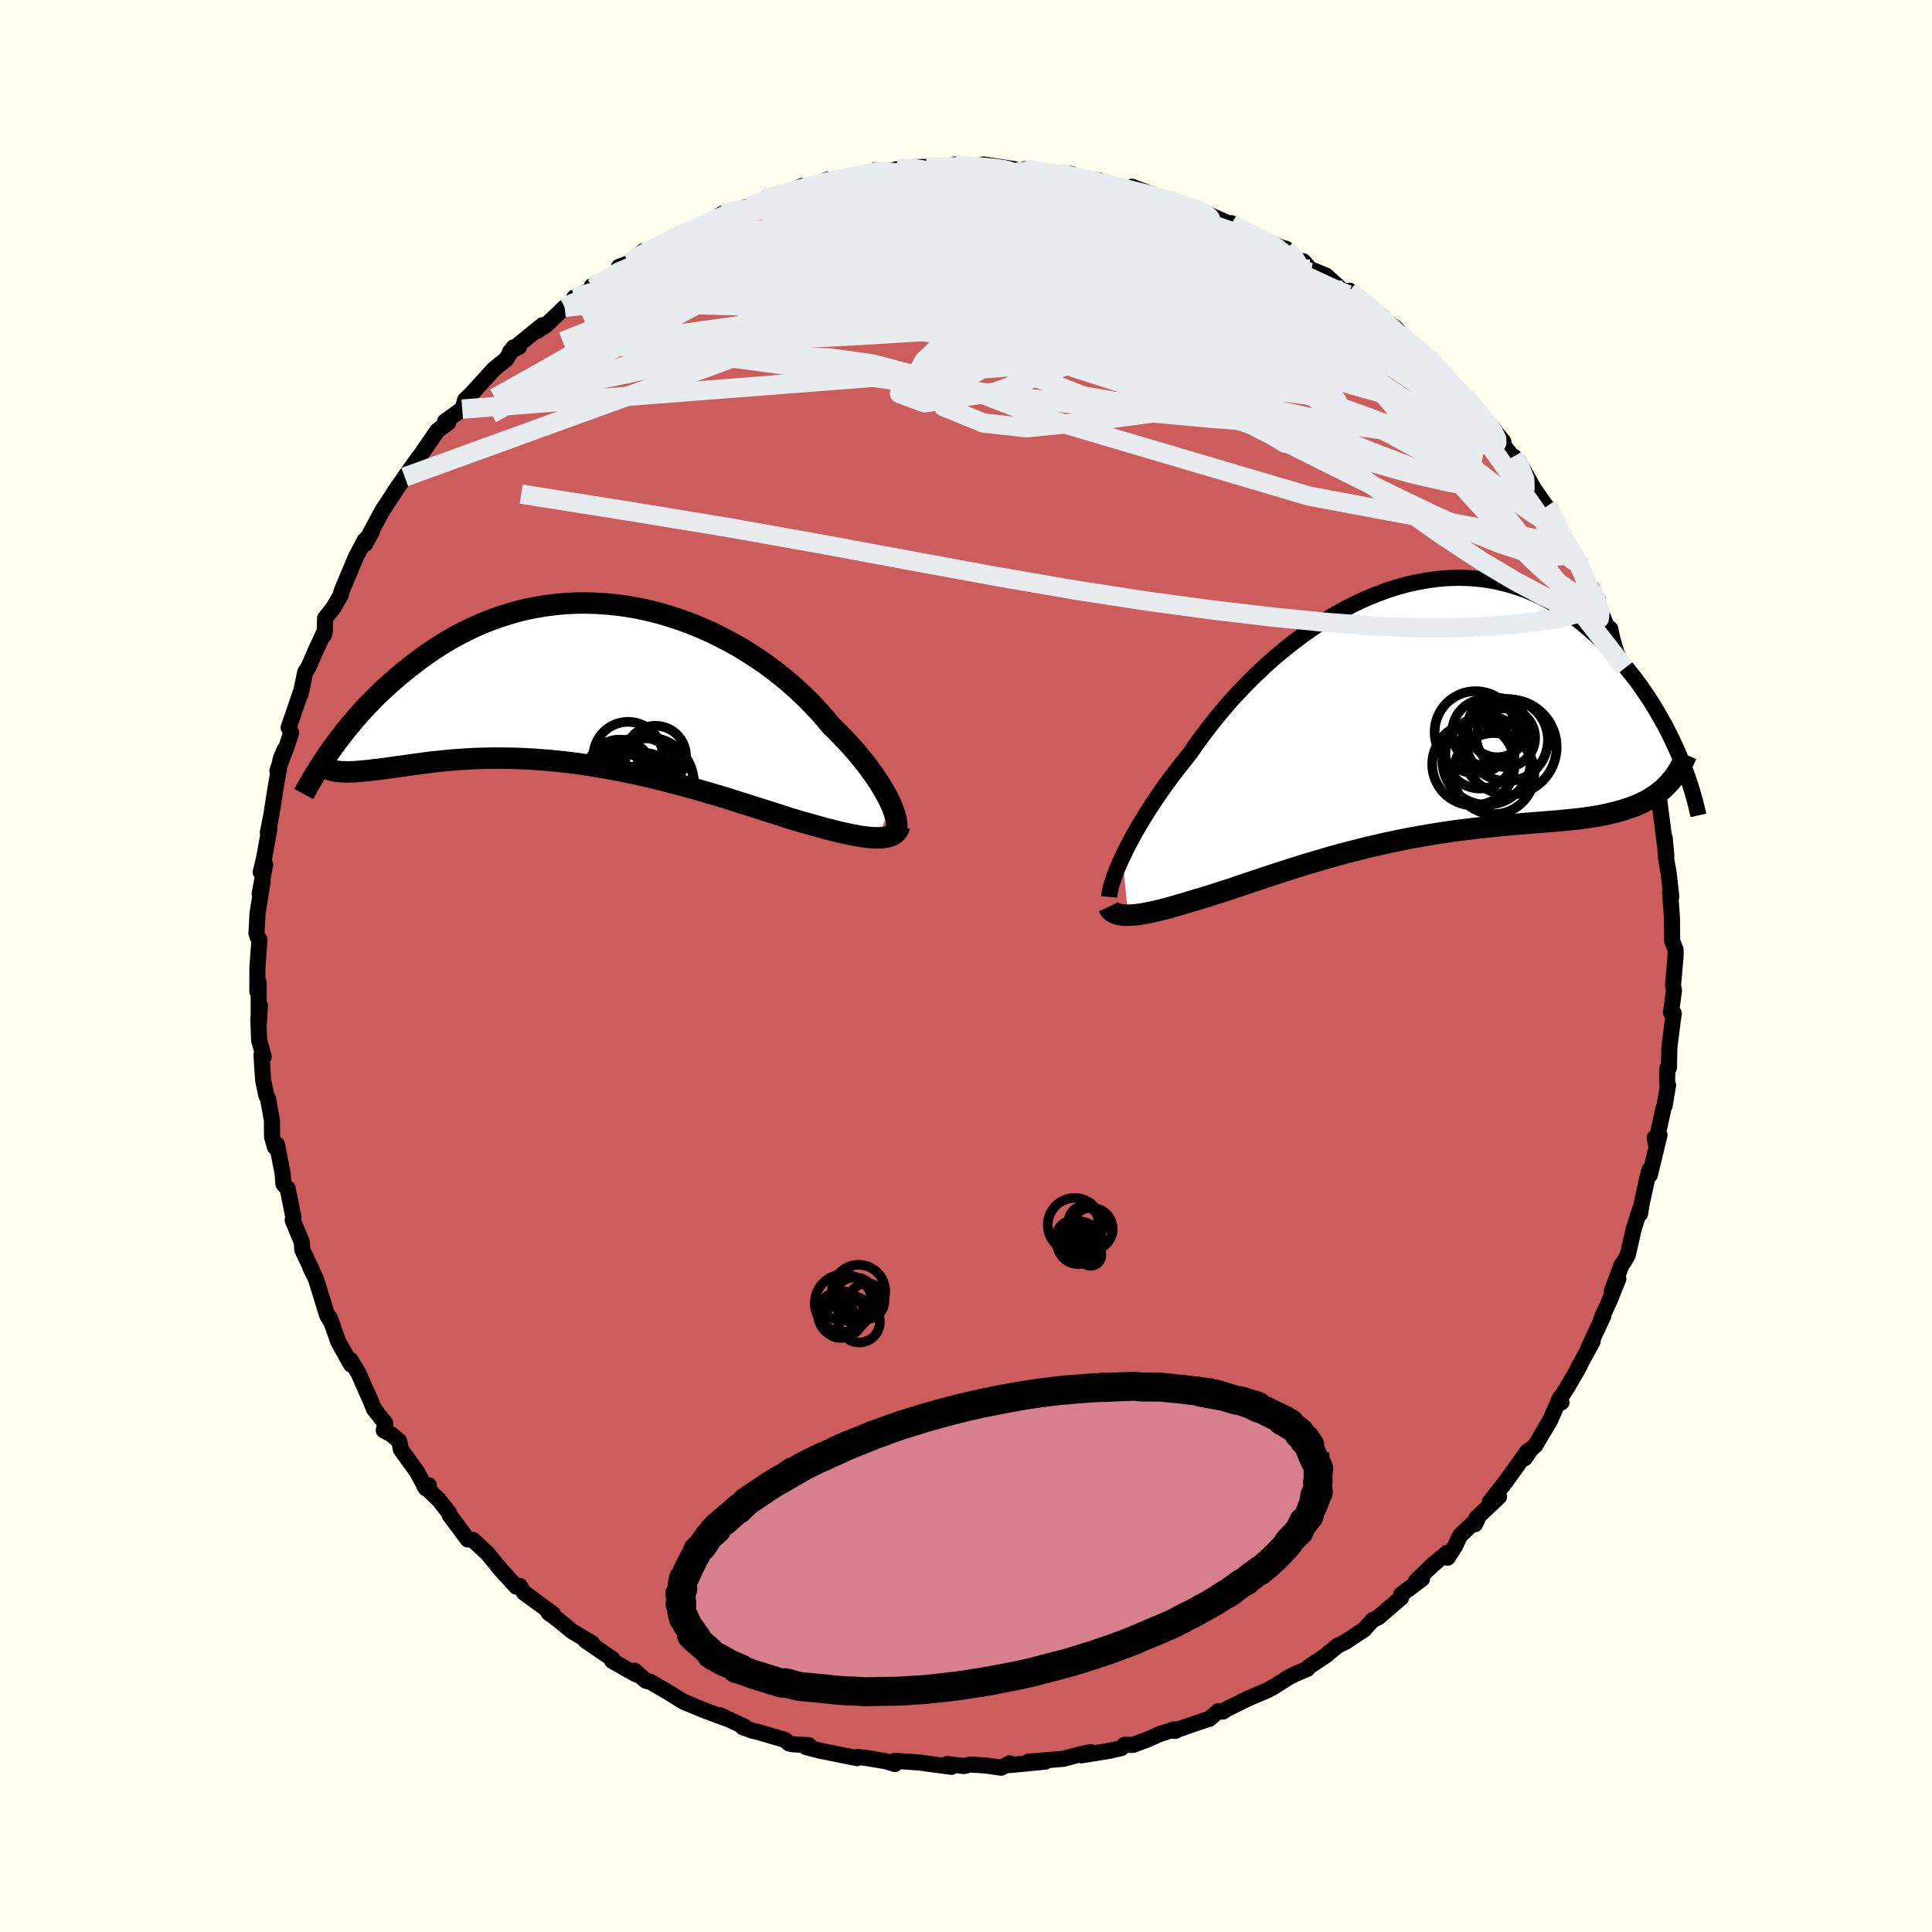 
  <svg viewBox="-100 -100 200 200" xmlns="http://www.w3.org/2000/svg" width="500" height="500" id="face-svg">
    <defs>
      <clipPath id="leftEyeClipPath">
        <polyline points="31.27,12.52 31.06,12.08 30.82,11.61 30.55,11.13 30.25,10.62 29.92,10.1 29.56,9.57 29.17,9.02 28.76,8.46 28.31,7.9 27.84,7.32 27.34,6.74 26.81,6.16 26.25,5.57 25.68,4.98 25.07,4.39 24.48,3.68 23.85,2.96 23.18,2.24 22.48,1.53 21.73,0.82 20.95,0.12 20.14,-0.57 19.29,-1.24 18.41,-1.9 17.5,-2.53 16.56,-3.14 15.6,-3.73 14.62,-4.28 13.61,-4.81 12.59,-5.31 11.55,-5.77 10.5,-6.2 9.43,-6.59 8.36,-6.94 7.28,-7.26 6.19,-7.53 5.1,-7.77 4.01,-7.96 2.92,-8.11 1.83,-8.22 0.75,-8.29 -0.32,-8.32 -1.39,-8.31 -2.44,-8.26 -3.48,-8.16 -4.51,-8.03 -5.52,-7.86 -6.52,-7.66 -7.5,-7.42 -8.45,-7.14 -9.39,-6.84 -10.31,-6.5 -11.21,-6.14 -12.08,-5.75 -12.93,-5.33 -13.76,-4.9 -14.56,-4.44 -15.34,-3.97 -16.1,-3.48 -16.83,-2.98 -17.54,-2.47 -18.22,-1.95 -18.89,-1.42 -19.53,-0.9 -20.15,-0.37 -20.75,0.16 -21.33,0.69 -21.89,1.23 -22.43,1.77 -22.95,2.3 -23.45,2.84 -23.93,3.38 -24.39,3.92 -24.84,4.45 -25.27,4.98 -25.67,5.5 -26.07,6.02 -26.44,6.53 -26.8,7.03 -26.21,9.09 -25.93,9.12 -25.64,9.15 -25.34,9.16 -25.01,9.17 -24.67,9.16 -24.32,9.15 -23.94,9.12 -23.55,9.09 -23.14,9.05 -22.71,9.01 -22.27,8.95 -21.8,8.9 -21.32,8.84 -20.82,8.77 -20.31,8.7 -19.77,8.62 -19.21,8.55 -18.63,8.46 -18.03,8.38 -17.41,8.3 -16.77,8.21 -16.11,8.13 -15.42,8.06 -14.72,7.99 -13.99,7.92 -13.24,7.87 -12.47,7.82 -11.68,7.78 -10.87,7.76 -10.04,7.74 -9.19,7.74 -8.32,7.75 -7.44,7.77 -6.54,7.81 -5.62,7.86 -4.7,7.93 -3.75,8.01 -2.8,8.11 -1.83,8.22 -0.86,8.35 0.13,8.5 1.12,8.66 2.12,8.84 3.12,9.02 4.12,9.23 5.12,9.44 6.13,9.67 7.13,9.91 8.13,10.16 9.12,10.42 10.11,10.69 11.08,10.96 12.05,11.24 13,11.52 13.95,11.8 14.87,12.09 15.78,12.38 16.67,12.66 17.55,12.94 18.4,13.21 19.23,13.47 20.03,13.73 20.81,13.98 21.57,14.21 22.26,14.41 22.95,14.6 23.61,14.79 24.26,14.97 24.88,15.13 25.49,15.28 26.08,15.43 26.64,15.55 27.18,15.67 27.7,15.76 28.2,15.85 28.67,15.91 29.12,15.96 29.53,15.98 29.93,15.99" />
      </clipPath>
      <clipPath id="rightEyeClipPath">
        <polyline points="-29.81,15.15 -29.53,14.56 -29.22,13.94 -28.88,13.3 -28.52,12.64 -28.13,11.96 -27.71,11.27 -27.27,10.55 -26.8,9.82 -26.31,9.08 -25.79,8.32 -25.25,7.56 -24.68,6.79 -24.09,6.01 -23.47,5.23 -22.84,4.45 -22.22,3.54 -21.55,2.63 -20.86,1.71 -20.12,0.78 -19.35,-0.15 -18.55,-1.07 -17.71,-1.99 -16.84,-2.89 -15.94,-3.78 -15.01,-4.65 -14.06,-5.5 -13.08,-6.32 -12.08,-7.11 -11.07,-7.87 -10.03,-8.6 -8.98,-9.28 -7.92,-9.92 -6.84,-10.52 -5.76,-11.07 -4.68,-11.58 -3.58,-12.03 -2.49,-12.44 -1.4,-12.79 -0.31,-13.09 0.77,-13.33 1.85,-13.52 2.92,-13.66 3.98,-13.74 5.02,-13.77 6.06,-13.74 7.07,-13.66 8.07,-13.53 9.05,-13.34 10.01,-13.11 10.95,-12.83 11.87,-12.51 12.77,-12.14 13.64,-11.73 14.49,-11.28 15.31,-10.8 16.11,-10.29 16.88,-9.74 17.63,-9.17 18.35,-8.57 19.04,-7.96 19.71,-7.33 20.36,-6.68 20.98,-6.03 21.58,-5.37 22.15,-4.7 22.7,-4.03 23.23,-3.36 23.74,-2.67 24.22,-1.98 24.69,-1.28 25.13,-0.59 25.55,0.11 25.95,0.81 26.34,1.5 26.7,2.2 27.04,2.88 27.36,3.56 27.66,4.23 27.94,4.89 25.92,8.3 25.57,8.58 25.19,8.84 24.8,9.09 24.4,9.32 23.97,9.53 23.53,9.73 23.07,9.92 22.59,10.09 22.09,10.25 21.58,10.4 21.05,10.54 20.5,10.67 19.93,10.79 19.35,10.9 18.75,11 18.13,11.09 17.49,11.17 16.83,11.24 16.15,11.31 15.45,11.38 14.73,11.44 13.99,11.5 13.24,11.56 12.47,11.62 11.67,11.69 10.87,11.75 10.04,11.83 9.21,11.9 8.35,11.99 7.49,12.08 6.61,12.18 5.71,12.29 4.81,12.4 3.9,12.53 2.98,12.67 2.05,12.82 1.11,12.98 0.17,13.15 -0.77,13.33 -1.72,13.53 -2.67,13.73 -3.62,13.95 -4.57,14.17 -5.51,14.41 -6.46,14.65 -7.39,14.9 -8.33,15.16 -9.25,15.43 -10.16,15.7 -11.07,15.97 -11.96,16.25 -12.84,16.53 -13.71,16.81 -14.56,17.09 -15.39,17.37 -16.21,17.64 -17.01,17.91 -17.79,18.17 -18.55,18.43 -19.29,18.67 -20.01,18.9 -20.7,19.12 -21.37,19.33 -22.02,19.52 -22.62,19.7 -23.21,19.88 -23.79,20.05 -24.35,20.21 -24.89,20.37 -25.41,20.51 -25.91,20.63 -26.4,20.75 -26.86,20.85 -27.31,20.94 -27.74,21.02 -28.14,21.08 -28.52,21.12 -28.88,21.15 -29.22,21.16" />
      </clipPath>
      <filter id="fuzzy">
        <feTurbulence id="turbulence" baseFrequency="0.05" numOctaves="3" type="noise" result="noise" />
        <feDisplacementMap in="SourceGraphic" in2="noise" scale="2" />
      </filter>
      <linearGradient id="rainbowGradient" x1="0%" y1="0%" x2="100%" y2="0%">
        <stop offset="0%" style="stop-color: rgb(220, 208, 186); stop-opacity: 1" />
        <stop offset="50%" style="stop-color: rgb(255, 127, 80); stop-opacity: 1" />
        <stop offset="100%" style="stop-color: rgb(123, 104, 238); stop-opacity: 1" />
      </linearGradient>
    </defs>
    <rect x="-100" y="-100" width="100%" height="100%" fill="rgb(255, 255, 240)" />
    <polyline id="faceContour" points="73.37,-0.06 73.19,2.02 73.29,2.54 72.98,4.83 73.27,4.91 73.19,5.46 72.81,8.44 72.77,10.51 72.6,10.59 72.58,12.09 72.68,12.33 72.32,14.47 72.21,14.7 71.4,18.38 71.3,17.77 71.79,17.51 70.79,21.63 70.75,21.1 70.52,21.98 69.92,24.73 69.79,25.63 69.75,25.23 69.1,27.3 68.51,29.91 68.23,30.42 67.85,30.97 66.85,33.65 67.53,32.38 66.66,34.55 65.77,36.51 65.97,36.23 64.41,39.59 64.87,38.86 63.36,41.62 63.55,41.35 62.23,43.64 61.35,44.98 61.64,45.18 61.5,44.68 60.47,47.03 58.91,49.66 58.52,49.97 57.84,50.96 58.16,50.2 55.8,53.47 54.22,55.48 55.18,54.94 52.85,57.14 52.69,57.79 52.96,57.23 51.14,58.97 50.61,60.08 49.86,61.25 49.83,60.73 48.28,62.02 46.57,63.68 47.2,63.45 45.04,65.07 45.04,65.4 43.36,66.84 42.68,67.43 42.11,67.7 41.27,68.61 41.25,68.66 39.34,69.93 38.49,70.35 37.43,71.21 37.39,71.28 35.53,72.52 35.34,72.76 34.02,73.32 33.37,73.66 31.77,74.67 31.19,74.98 29.24,75.81 27.04,76.89 26.61,77.18 26.13,77.14 25.17,77.95 25.12,77.94 21.5,79.18 21.72,79.17 21.53,79.03 20.02,79.52 18.84,80.05 17.29,80.63 16.42,80.62 16.08,80.96 14.82,81.25 11.96,81.71 12.92,81.38 11.99,81.56 10.09,82.07 6.44,82.37 8.2,82.36 4.55,82.72 4.53,82.54 3.64,82.99 2.09,82.77 0.47,82.66 -0.21,82.82 -1.94,82.61 -1.51,82.9 -3.99,82.57 -4.74,82.46 -6.87,82.31 -7.36,82.28 -7.36,82.61 -8.33,82.32 -10.15,82.01 -11.21,81.88 -11.28,82 -15.21,81.21 -16.55,80.86 -16.27,80.66 -17.86,80.57 -18.3,80.49 -18.74,80.11 -21.69,79.25 -22.09,79.17 -23.14,78.78 -22.89,78.77 -25.48,77.55 -24.44,78.04 -27.05,77.07 -27.44,76.91 -29.26,76.15 -30.89,75.14 -32.73,74.07 -32.77,74.09 -33.17,73.98 -34.31,72.95 -34.18,73.32 -36.62,71.94 -36.6,71.74 -39.4,69.82 -38.71,70.1 -40.78,68.87 -41.72,68.09 -42.49,67.48 -43.21,66.95 -42.75,67.07 -45.78,64.85 -46.19,64.18 -46.25,64.19 -46.55,64.25 -48.07,62.59 -49.58,60.76 -49.98,60.4 -51.04,59.41 -51.57,59.37 -53.45,56.85 -53.5,56.62 -54.54,55.29 -56.1,53.79 -55.6,53.76 -55.9,54.09 -56.84,52.35 -58.5,50.05 -58.67,49.19 -59.49,48.49 -60.27,48.07 -60.11,47.34 -61.28,45.87 -61.7,44.83 -62.21,43.71 -62.86,42.21 -63.72,40.77 -63.67,41.25 -64.99,38.87 -65.85,36.43 -65.72,36.84 -66.13,36.17 -67.3,32.38 -67.89,31.18 -67.86,31.14 -67.74,31.42 -68.71,29.37 -68.75,28.61 -69.7,26.31 -69.62,26.04 -70.23,23.01 -70.34,22.96 -70.66,22.56 -70.74,21.49 -71.33,18.48 -71.54,18.74 -71.84,17.68 -71.85,15.98 -72.25,13.75 -72.43,13.39 -72.76,11.82 -72.93,9.23 -72.7,9.39 -73.17,7.71 -73.26,5.53 -73.09,4.1 -73.22,6.09 -73.22,1.72 -73.36,2.64 -73.35,0.14 -73.14,-2.73 -73.32,-2.98 -73.45,-3.37 -73.34,-5.46 -72.81,-8.74 -73.12,-7.47 -72.55,-10.51 -72.6,-10.32 -73.01,-9.72 -72.65,-11.22 -72.11,-14.22 -72.27,-13.83 -71.92,-15.57 -71.5,-18.27 -70.96,-21.37 -70.55,-22.39 -71.28,-20.22 -70.34,-22.68 -69.86,-24.14 -70.12,-24.68 -68.87,-28.33 -68.88,-28.15 -68.41,-30.4 -68.02,-31.03 -67.38,-32.52 -66.41,-34.62 -66.48,-34.24 -66.38,-34.64 -66.35,-35.99 -65.47,-37.11 -64.72,-38.41 -64.64,-38.8 -63.15,-42.35 -62.21,-44.11 -62.2,-43.69 -61.47,-45.04 -62.09,-44.02 -60.44,-47.11 -59.47,-48.58 -59.06,-49.23 -58.8,-49.61 -57.76,-51.08 -58.1,-50.62 -56.67,-52.63 -56.58,-52.71 -54.72,-55.42 -53.6,-56.24 -53.93,-56.37 -52.15,-57.65 -51.94,-58.25 -51.86,-58.59 -51.26,-59.16 -48.88,-61.78 -47.6,-62.81 -46.84,-64.04 -46.27,-64.1 -47.18,-63.62 -43.85,-66.33 -44.43,-65.73 -43.45,-66.36 -41.55,-68.18 -40.55,-68.79 -40.55,-69.2 -38.48,-70.14 -38.73,-70.38 -37.48,-70.88 -35.21,-72.35 -35.92,-72.38 -34.82,-72.78 -33.42,-73.99 -32.54,-73.96 -31.37,-74.82 -29.73,-75.64 -30.48,-75.33 -27.45,-76.4 -27.42,-76.62 -26.23,-77.17 -25.19,-77.9 -23.39,-78.41 -22.45,-78.58 -21.68,-78.86 -20.38,-79.48 -20.7,-79.47 -18.77,-79.86 -16.93,-80.76 -16.78,-80.66 -16.54,-80.47 -14.35,-81.4 -12.65,-81.43 -10.85,-81.9 -9.5,-82.21 -9.35,-82.39 -8.01,-82.28 -7.08,-82.5 -5.94,-82.65 -5.67,-82.69 -4.12,-82.72 -0.87,-82.62 -1.14,-82.97 0.82,-82.73 0.44,-82.61 1.84,-82.97 5,-82.49 3.95,-82.45 6.42,-82.3 7.3,-82.3 6.06,-82.49 9.98,-81.77 10.87,-82 9.61,-82.07 10.87,-81.63 13.8,-81.31 14.02,-81.13 16.16,-80.5 18.44,-79.92 17.17,-80.67 19.6,-79.75 20.95,-79.34 21.97,-78.8 23.98,-78.37 23.19,-78.6 24.38,-78.21 24.73,-77.97 27.17,-76.88 27.49,-76.89 27.91,-76.35 29.5,-75.85 32.65,-74.34 31.94,-74.57 33.14,-74.24 34.22,-73.02 34.9,-72.96 35.61,-72.15 37.26,-71.47 38.96,-69.94 39.4,-69.87 39.71,-69.9 43.14,-67.17 42.69,-67.39 42.13,-67.69 44.44,-66.08 45.11,-65.3 44.82,-65.39 47.88,-62.79 47.99,-62.96 48.82,-62.03 48.5,-62.19 50.86,-59.48 49.96,-60.71 51.61,-59.01 54.06,-56.18 53.27,-56.87 53.91,-56.41 55.63,-54.27 55.19,-54.49 57.52,-51.48 56.69,-52.73 57.16,-52.28 58.83,-49.33 60.08,-47.56 60.44,-47.27 60.82,-46.63 61.53,-44.49 62.94,-42.25 62.26,-43.63 63.55,-41.66 63.04,-42.2 64.12,-40.13 65.41,-37.87 64.78,-39.1 66.3,-35.2 66.7,-34.89 66.9,-33.92 66.71,-34.61 67.36,-32.32 68.21,-30.84 68.54,-29.49 69.24,-27.23 70.08,-24.25 69.54,-26.63 70.32,-24.15 70.46,-22.36 70.65,-21.43 71.17,-19.01 71.23,-19.81 71.38,-17.75 71.67,-16.7 71.76,-17.16 72.09,-14.65 72.5,-11.37 72.33,-13.27 72.46,-11.2 72.75,-9.55 73.01,-7.16 72.89,-7.6 73.08,-4.99 73.1,-2.59 73.46,-1.67 73.45,-0.96 73.37,-0.06 73.19,2.02" fill="rgb(205, 92, 92)" stroke="black" stroke-width="1.667" stroke-linejoin="round" filter="url(#fuzzy)" />
    <g transform="translate(46 -26.42)">
      <polyline id="rightCountour" points="-29.81,15.15 -29.53,14.56 -29.22,13.94 -28.88,13.3 -28.52,12.64 -28.13,11.96 -27.71,11.27 -27.27,10.55 -26.8,9.82 -26.31,9.08 -25.79,8.32 -25.25,7.56 -24.68,6.79 -24.09,6.01 -23.47,5.23 -22.84,4.45 -22.22,3.54 -21.55,2.63 -20.86,1.71 -20.12,0.78 -19.35,-0.15 -18.55,-1.07 -17.71,-1.99 -16.84,-2.89 -15.94,-3.78 -15.01,-4.65 -14.06,-5.5 -13.08,-6.32 -12.08,-7.11 -11.07,-7.87 -10.03,-8.6 -8.98,-9.28 -7.92,-9.92 -6.84,-10.52 -5.76,-11.07 -4.68,-11.58 -3.58,-12.03 -2.49,-12.44 -1.4,-12.79 -0.31,-13.09 0.77,-13.33 1.85,-13.52 2.92,-13.66 3.98,-13.74 5.02,-13.77 6.06,-13.74 7.07,-13.66 8.07,-13.53 9.05,-13.34 10.01,-13.11 10.95,-12.83 11.87,-12.51 12.77,-12.14 13.64,-11.73 14.49,-11.28 15.31,-10.8 16.11,-10.29 16.88,-9.74 17.63,-9.17 18.35,-8.57 19.04,-7.96 19.71,-7.33 20.36,-6.68 20.98,-6.03 21.58,-5.37 22.15,-4.7 22.7,-4.03 23.23,-3.36 23.74,-2.67 24.22,-1.98 24.69,-1.28 25.13,-0.59 25.55,0.11 25.95,0.81 26.34,1.5 26.7,2.2 27.04,2.88 27.36,3.56 27.66,4.23 27.94,4.89 25.92,8.3 25.57,8.58 25.19,8.84 24.8,9.09 24.4,9.32 23.97,9.53 23.53,9.73 23.07,9.92 22.59,10.09 22.09,10.25 21.58,10.4 21.05,10.54 20.5,10.67 19.93,10.79 19.35,10.9 18.75,11 18.13,11.09 17.49,11.17 16.83,11.24 16.15,11.31 15.45,11.38 14.73,11.44 13.99,11.5 13.24,11.56 12.47,11.62 11.67,11.69 10.87,11.75 10.04,11.83 9.21,11.9 8.35,11.99 7.49,12.08 6.61,12.18 5.71,12.29 4.81,12.4 3.9,12.53 2.98,12.67 2.05,12.82 1.11,12.98 0.17,13.15 -0.77,13.33 -1.72,13.53 -2.67,13.73 -3.62,13.95 -4.57,14.17 -5.51,14.41 -6.46,14.65 -7.39,14.9 -8.33,15.16 -9.25,15.43 -10.16,15.7 -11.07,15.97 -11.96,16.25 -12.84,16.53 -13.71,16.81 -14.56,17.09 -15.39,17.37 -16.21,17.64 -17.01,17.91 -17.79,18.17 -18.55,18.43 -19.29,18.67 -20.01,18.9 -20.7,19.12 -21.37,19.33 -22.02,19.52 -22.62,19.7 -23.21,19.88 -23.79,20.05 -24.35,20.21 -24.89,20.37 -25.41,20.51 -25.91,20.63 -26.4,20.75 -26.86,20.85 -27.31,20.94 -27.74,21.02 -28.14,21.08 -28.52,21.12 -28.88,21.15 -29.22,21.16" fill="white" stroke="white" stroke-width="0" stroke-linejoin="round" filter="url(#fuzzy)" />
    </g>
    <g transform="translate(-39.03 -29.26)">
      <polyline id="leftCountour" points="31.27,12.52 31.06,12.08 30.82,11.61 30.55,11.13 30.25,10.62 29.92,10.1 29.56,9.57 29.17,9.02 28.76,8.46 28.31,7.9 27.84,7.32 27.34,6.74 26.81,6.16 26.25,5.57 25.68,4.98 25.07,4.39 24.48,3.68 23.85,2.96 23.18,2.24 22.48,1.53 21.73,0.82 20.95,0.12 20.14,-0.57 19.29,-1.24 18.41,-1.9 17.5,-2.53 16.56,-3.14 15.6,-3.73 14.62,-4.28 13.61,-4.81 12.59,-5.31 11.55,-5.77 10.5,-6.2 9.43,-6.59 8.36,-6.94 7.28,-7.26 6.19,-7.53 5.1,-7.77 4.01,-7.96 2.92,-8.11 1.83,-8.22 0.75,-8.29 -0.32,-8.32 -1.39,-8.31 -2.44,-8.26 -3.48,-8.16 -4.51,-8.03 -5.52,-7.86 -6.52,-7.66 -7.5,-7.42 -8.45,-7.14 -9.39,-6.84 -10.31,-6.5 -11.21,-6.14 -12.08,-5.75 -12.93,-5.33 -13.76,-4.9 -14.56,-4.44 -15.34,-3.97 -16.1,-3.48 -16.83,-2.98 -17.54,-2.47 -18.22,-1.95 -18.89,-1.42 -19.53,-0.9 -20.15,-0.37 -20.75,0.16 -21.33,0.69 -21.89,1.23 -22.43,1.77 -22.95,2.3 -23.45,2.84 -23.93,3.38 -24.39,3.92 -24.84,4.45 -25.27,4.98 -25.67,5.5 -26.07,6.02 -26.44,6.53 -26.8,7.03 -26.21,9.09 -25.93,9.12 -25.64,9.15 -25.34,9.16 -25.01,9.17 -24.67,9.16 -24.32,9.15 -23.94,9.12 -23.55,9.09 -23.14,9.05 -22.71,9.01 -22.27,8.95 -21.8,8.9 -21.32,8.84 -20.82,8.77 -20.31,8.7 -19.77,8.62 -19.21,8.55 -18.63,8.46 -18.03,8.38 -17.41,8.3 -16.77,8.21 -16.11,8.13 -15.42,8.06 -14.72,7.99 -13.99,7.92 -13.24,7.87 -12.47,7.82 -11.68,7.78 -10.87,7.76 -10.04,7.74 -9.19,7.74 -8.32,7.75 -7.44,7.77 -6.54,7.81 -5.62,7.86 -4.7,7.93 -3.75,8.01 -2.8,8.11 -1.83,8.22 -0.86,8.35 0.13,8.5 1.12,8.66 2.12,8.84 3.12,9.02 4.12,9.23 5.12,9.44 6.13,9.67 7.13,9.91 8.13,10.16 9.12,10.42 10.11,10.69 11.08,10.96 12.05,11.24 13,11.52 13.95,11.8 14.87,12.09 15.78,12.38 16.67,12.66 17.55,12.94 18.4,13.21 19.23,13.47 20.03,13.73 20.81,13.98 21.57,14.21 22.26,14.41 22.95,14.6 23.61,14.79 24.26,14.97 24.88,15.13 25.49,15.28 26.08,15.43 26.64,15.55 27.18,15.67 27.7,15.76 28.2,15.85 28.67,15.91 29.12,15.96 29.53,15.98 29.93,15.99" fill="white" stroke="white" stroke-width="0" stroke-linejoin="round" filter="url(#fuzzy)" />
    </g>
    <g transform="translate(46 -26.42)">
      <polyline id="rightUpper" points="-31.18,19.27 -31.16,19.03 -31.11,18.74 -31.04,18.42 -30.95,18.05 -30.82,17.65 -30.68,17.22 -30.5,16.74 -30.3,16.24 -30.07,15.71 -29.81,15.15 -29.53,14.56 -29.22,13.94 -28.88,13.3 -28.52,12.64 -28.13,11.96 -27.71,11.27 -27.27,10.55 -26.8,9.82 -26.31,9.08 -25.79,8.32 -25.25,7.56 -24.68,6.79 -24.09,6.01 -23.47,5.23 -22.84,4.45 -22.22,3.54 -21.55,2.63 -20.86,1.71 -20.12,0.78 -19.35,-0.15 -18.55,-1.07 -17.71,-1.99 -16.84,-2.89 -15.94,-3.78 -15.01,-4.65 -14.06,-5.5 -13.08,-6.32 -12.08,-7.11 -11.07,-7.87 -10.03,-8.6 -8.98,-9.28 -7.92,-9.92 -6.84,-10.52 -5.76,-11.07 -4.68,-11.58 -3.58,-12.03 -2.49,-12.44 -1.4,-12.79 -0.31,-13.09 0.77,-13.33 1.85,-13.52 2.92,-13.66 3.98,-13.74 5.02,-13.77 6.06,-13.74 7.07,-13.66 8.07,-13.53 9.05,-13.34 10.01,-13.11 10.95,-12.83 11.87,-12.51 12.77,-12.14 13.64,-11.73 14.49,-11.28 15.31,-10.8 16.11,-10.29 16.88,-9.74 17.63,-9.17 18.35,-8.57 19.04,-7.96 19.71,-7.33 20.36,-6.68 20.98,-6.03 21.58,-5.37 22.15,-4.7 22.7,-4.03 23.23,-3.36 23.74,-2.67 24.22,-1.98 24.69,-1.28 25.13,-0.59 25.55,0.11 25.95,0.81 26.34,1.5 26.7,2.2 27.04,2.88 27.36,3.56 27.66,4.23 27.94,4.89 28.21,5.54 28.45,6.18 28.68,6.81 28.89,7.43 29.09,8.03 29.26,8.62 29.42,9.19 29.57,9.75 29.7,10.3 29.82,10.83" fill="none" stroke="black" stroke-width="1.667" stroke-linejoin="round" filter="url(#fuzzy)" />
      <polyline id="rightLower" points="-31.24,20.29 -31.16,20.46 -31.05,20.62 -30.91,20.75 -30.74,20.86 -30.55,20.96 -30.34,21.04 -30.09,21.09 -29.83,21.13 -29.54,21.16 -29.22,21.16 -28.88,21.15 -28.52,21.12 -28.14,21.08 -27.74,21.02 -27.31,20.94 -26.86,20.85 -26.4,20.75 -25.91,20.63 -25.41,20.51 -24.89,20.37 -24.35,20.21 -23.79,20.05 -23.21,19.88 -22.62,19.7 -22.02,19.52 -21.37,19.33 -20.7,19.12 -20.01,18.9 -19.29,18.67 -18.55,18.43 -17.79,18.17 -17.01,17.91 -16.21,17.64 -15.39,17.37 -14.56,17.09 -13.71,16.81 -12.84,16.53 -11.96,16.25 -11.07,15.97 -10.16,15.7 -9.25,15.43 -8.33,15.16 -7.39,14.9 -6.46,14.65 -5.51,14.41 -4.57,14.17 -3.62,13.95 -2.67,13.73 -1.72,13.53 -0.77,13.33 0.17,13.15 1.11,12.98 2.05,12.82 2.98,12.67 3.9,12.53 4.81,12.4 5.71,12.29 6.61,12.18 7.49,12.08 8.35,11.99 9.21,11.9 10.04,11.83 10.87,11.75 11.67,11.69 12.47,11.62 13.24,11.56 13.99,11.5 14.73,11.44 15.45,11.38 16.15,11.31 16.83,11.24 17.49,11.17 18.13,11.09 18.75,11 19.35,10.9 19.93,10.79 20.5,10.67 21.05,10.54 21.58,10.4 22.09,10.25 22.59,10.09 23.07,9.92 23.53,9.73 23.97,9.53 24.4,9.32 24.8,9.09 25.19,8.84 25.57,8.58 25.92,8.3 26.26,8.01 26.58,7.69 26.88,7.36 27.17,7.02 27.44,6.65 27.7,6.27 27.93,5.87 28.16,5.45 28.37,5.01 28.56,4.56" fill="none" stroke="black" stroke-width="2.222" stroke-linejoin="round" filter="url(#fuzzy)" />
      <circle r="4.242" cx="6.753" cy="2.211" stroke="black" fill="none" stroke-width="1.0" filter="url(#fuzzy)" clip-path="url(#rightEyeClipPath)" /><circle r="4.264" cx="6.523" cy="5.531" stroke="black" fill="none" stroke-width="1.0" filter="url(#fuzzy)" clip-path="url(#rightEyeClipPath)" /><circle r="3.074" cx="8.988" cy="1.736" stroke="black" fill="none" stroke-width="1.0" filter="url(#fuzzy)" clip-path="url(#rightEyeClipPath)" /><circle r="4.934" cx="10.208" cy="3.756" stroke="black" fill="none" stroke-width="1.0" filter="url(#fuzzy)" clip-path="url(#rightEyeClipPath)" /><circle r="4.252" cx="9.993" cy="3.031" stroke="black" fill="none" stroke-width="1.0" filter="url(#fuzzy)" clip-path="url(#rightEyeClipPath)" /><circle r="4.578" cx="7.888" cy="5.151" stroke="black" fill="none" stroke-width="1.0" filter="url(#fuzzy)" clip-path="url(#rightEyeClipPath)" /><circle r="3.428" cx="7.758" cy="2.226" stroke="black" fill="none" stroke-width="1.0" filter="url(#fuzzy)" clip-path="url(#rightEyeClipPath)" /><circle r="3.036" cx="9.878" cy="2.796" stroke="black" fill="none" stroke-width="1.0" filter="url(#fuzzy)" clip-path="url(#rightEyeClipPath)" /><circle r="4.198" cx="8.638" cy="6.501" stroke="black" fill="none" stroke-width="1.0" filter="url(#fuzzy)" clip-path="url(#rightEyeClipPath)" /><circle r="3.578" cx="7.203" cy="4.471" stroke="black" fill="none" stroke-width="1.0" filter="url(#fuzzy)" clip-path="url(#rightEyeClipPath)" />
      </g>
    <g transform="translate(-39.03 -29.26)">
      <polyline id="leftUpper" points="31.62,15.39 31.73,15.26 31.8,15.09 31.85,14.89 31.86,14.64 31.84,14.37 31.79,14.06 31.7,13.71 31.59,13.34 31.45,12.95 31.27,12.52 31.06,12.08 30.82,11.61 30.55,11.13 30.25,10.62 29.92,10.1 29.56,9.57 29.17,9.02 28.76,8.46 28.31,7.9 27.84,7.32 27.34,6.74 26.81,6.16 26.25,5.57 25.68,4.98 25.07,4.39 24.48,3.68 23.85,2.96 23.18,2.24 22.48,1.53 21.73,0.82 20.95,0.12 20.14,-0.57 19.29,-1.24 18.41,-1.9 17.5,-2.53 16.56,-3.14 15.6,-3.73 14.62,-4.28 13.61,-4.81 12.59,-5.31 11.55,-5.77 10.5,-6.2 9.43,-6.59 8.36,-6.94 7.28,-7.26 6.19,-7.53 5.1,-7.77 4.01,-7.96 2.92,-8.11 1.83,-8.22 0.75,-8.29 -0.32,-8.32 -1.39,-8.31 -2.44,-8.26 -3.48,-8.16 -4.51,-8.03 -5.52,-7.86 -6.52,-7.66 -7.5,-7.42 -8.45,-7.14 -9.39,-6.84 -10.31,-6.5 -11.21,-6.14 -12.08,-5.75 -12.93,-5.33 -13.76,-4.9 -14.56,-4.44 -15.34,-3.97 -16.1,-3.48 -16.83,-2.98 -17.54,-2.47 -18.22,-1.95 -18.89,-1.42 -19.53,-0.9 -20.15,-0.37 -20.75,0.16 -21.33,0.69 -21.89,1.23 -22.43,1.77 -22.95,2.3 -23.45,2.84 -23.93,3.38 -24.39,3.92 -24.84,4.45 -25.27,4.98 -25.67,5.5 -26.07,6.02 -26.44,6.53 -26.8,7.03 -27.14,7.52 -27.46,8 -27.77,8.47 -28.06,8.93 -28.34,9.38 -28.6,9.82 -28.85,10.25 -29.09,10.66 -29.31,11.07 -29.52,11.46" fill="none" stroke="black" stroke-width="2.222" stroke-linejoin="round" filter="url(#fuzzy)" />
      <polyline id="leftLower" points="32.17,14.73 32.09,14.98 31.98,15.2 31.84,15.39 31.66,15.55 31.45,15.69 31.2,15.8 30.93,15.88 30.62,15.94 30.29,15.98 29.93,15.99 29.53,15.98 29.12,15.96 28.67,15.91 28.2,15.85 27.7,15.76 27.18,15.67 26.64,15.55 26.08,15.43 25.49,15.28 24.88,15.13 24.26,14.97 23.61,14.79 22.95,14.6 22.26,14.41 21.57,14.21 20.81,13.98 20.03,13.73 19.23,13.47 18.4,13.21 17.55,12.94 16.67,12.66 15.78,12.38 14.87,12.09 13.95,11.8 13,11.52 12.05,11.24 11.08,10.96 10.11,10.69 9.12,10.42 8.13,10.16 7.13,9.91 6.13,9.67 5.12,9.44 4.12,9.23 3.12,9.02 2.12,8.84 1.12,8.66 0.13,8.5 -0.86,8.35 -1.83,8.22 -2.8,8.11 -3.75,8.01 -4.7,7.93 -5.62,7.86 -6.54,7.81 -7.44,7.77 -8.32,7.75 -9.19,7.74 -10.04,7.74 -10.87,7.76 -11.68,7.78 -12.47,7.82 -13.24,7.87 -13.99,7.92 -14.72,7.99 -15.42,8.06 -16.11,8.13 -16.77,8.21 -17.41,8.3 -18.03,8.38 -18.63,8.46 -19.21,8.55 -19.77,8.62 -20.31,8.7 -20.82,8.77 -21.32,8.84 -21.8,8.9 -22.27,8.95 -22.71,9.01 -23.14,9.05 -23.55,9.09 -23.94,9.12 -24.32,9.15 -24.67,9.16 -25.01,9.17 -25.34,9.16 -25.64,9.15 -25.93,9.12 -26.21,9.09 -26.47,9.04 -26.71,8.98 -26.94,8.91 -27.15,8.82 -27.35,8.73 -27.53,8.62 -27.7,8.5 -27.86,8.36 -28,8.21 -28.13,8.06" fill="none" stroke="black" stroke-width="2.222" stroke-linejoin="round" filter="url(#fuzzy)" />
      <circle r="4.946" cx="5.946" cy="10.644" stroke="black" fill="none" stroke-width="1.0" filter="url(#fuzzy)" clip-path="url(#leftEyeClipPath)" /><circle r="3.162" cx="6.886" cy="7.554" stroke="black" fill="none" stroke-width="1.0" filter="url(#fuzzy)" clip-path="url(#leftEyeClipPath)" /><circle r="3.51" cx="2.651" cy="10.339" stroke="black" fill="none" stroke-width="1.0" filter="url(#fuzzy)" clip-path="url(#leftEyeClipPath)" /><circle r="3.952" cx="5.331" cy="9.534" stroke="black" fill="none" stroke-width="1.0" filter="url(#fuzzy)" clip-path="url(#leftEyeClipPath)" /><circle r="3.946" cx="5.506" cy="11.119" stroke="black" fill="none" stroke-width="1.0" filter="url(#fuzzy)" clip-path="url(#leftEyeClipPath)" /><circle r="3.6" cx="4.051" cy="7.584" stroke="black" fill="none" stroke-width="1.0" filter="url(#fuzzy)" clip-path="url(#leftEyeClipPath)" /><circle r="3.26" cx="6.436" cy="11.344" stroke="black" fill="none" stroke-width="1.0" filter="url(#fuzzy)" clip-path="url(#leftEyeClipPath)" /><circle r="4.682" cx="6.171" cy="10.294" stroke="black" fill="none" stroke-width="1.0" filter="url(#fuzzy)" clip-path="url(#leftEyeClipPath)" /><circle r="3.388" cx="3.171" cy="9.214" stroke="black" fill="none" stroke-width="1.0" filter="url(#fuzzy)" clip-path="url(#leftEyeClipPath)" /><circle r="4.518" cx="3.681" cy="11.539" stroke="black" fill="none" stroke-width="1.0" filter="url(#fuzzy)" clip-path="url(#leftEyeClipPath)" />
    </g>
    <g id="hairs">
      <polyline points="-12.65,-81.43 -11.23,-81.79 -10.33,-81.95 -9.77,-81.96 -9.43,-81.83 -9.28,-81.58 -9.32,-81.22 -9.55,-80.72 -10.01,-80.09 -10.76,-79.31 -11.89,-78.37 -13.45,-77.24 -15.47,-75.88 -17.95,-74.29 -20.9,-72.48 -24.3,-70.47 -28.18,-68.29 -32.55,-65.94 -37.44,-63.39 -42.92,-60.54 -49.14,-57.18" fill="none" stroke="rgb(233, 236, 239)" stroke-width="2" stroke-linejoin="round" filter="url(#fuzzy)" /><polyline points="-4.12,-82.72 -1.93,-82.7 -0.47,-82.66 0.92,-82.55 2.44,-82.4 4.1,-82.2 5.83,-81.98 7.55,-81.75 9.2,-81.52 10.76,-81.3 12.22,-81.09 13.53,-80.89 14.62,-80.74 15.44,-80.64 16,-80.58 16.31,-80.55 16.32,-80.55 15.72,-80.67" fill="none" stroke="rgb(233, 236, 239)" stroke-width="2" stroke-linejoin="round" filter="url(#fuzzy)" /><polyline points="-1.14,-82.97 0.11,-82.8 1.05,-82.74 2.04,-82.67 2.98,-82.57 3.76,-82.46 4.32,-82.34 4.69,-82.2 4.86,-82.05 4.84,-81.86 4.61,-81.65 4.18,-81.39 3.54,-81.08 2.68,-80.73 1.55,-80.33 0.11,-79.89 -1.72,-79.42 -3.97,-78.91 -6.66,-78.35 -9.78,-77.74 -13.34,-77.1 -17.37,-76.45 -21.89,-75.78 -26.92,-75" fill="none" stroke="rgb(233, 236, 239)" stroke-width="2" stroke-linejoin="round" filter="url(#fuzzy)" /><polyline points="-12.65,-81.43 -10.95,-81.74 -9.19,-81.78 -7.22,-81.6 -4.94,-81.28 -2.32,-80.84 0.63,-80.3 3.88,-79.68 7.37,-78.98 11,-78.24 14.64,-77.48 18.19,-76.72 21.61,-75.97 24.92,-75.27 28.1,-74.61 31.16,-73.92" fill="none" stroke="rgb(233, 236, 239)" stroke-width="2" stroke-linejoin="round" filter="url(#fuzzy)" /><polyline points="-30.48,-75.33 -28.51,-76.09 -27.38,-76.61 -26.5,-77.04 -25.73,-77.38 -25.17,-77.57 -24.88,-77.6 -24.95,-77.46 -25.4,-77.13 -26.23,-76.6 -27.48,-75.86 -29.2,-74.87 -31.44,-73.62 -34.25,-72.09 -37.58,-70.28" fill="none" stroke="rgb(233, 236, 239)" stroke-width="2" stroke-linejoin="round" filter="url(#fuzzy)" /><polyline points="-38.73,-70.38 -37.27,-71.06 -35.79,-71.77 -34.26,-72.37 -32.5,-72.93 -30.48,-73.48 -28.22,-74.01 -25.78,-74.53 -23.2,-75.03 -20.52,-75.51 -17.75,-75.99 -14.9,-76.47 -12,-76.95 -9.05,-77.4 -6.09,-77.83 -3.14,-78.22 -0.24,-78.56 2.57,-78.88 5.25,-79.19 7.77,-79.53 10.12,-79.86 12.35,-80.14 14.54,-80.28" fill="none" stroke="rgb(233, 236, 239)" stroke-width="2" stroke-linejoin="round" filter="url(#fuzzy)" /><polyline points="20.95,-79.34 21.93,-78.9 22.47,-78.58 22.57,-78.28 22.42,-77.89 22.06,-77.4 21.45,-76.82 20.56,-76.16 19.32,-75.43 17.7,-74.63 15.64,-73.78 13.07,-72.87 9.98,-71.92 6.37,-70.91 2.24,-69.85 -2.39,-68.74 -7.53,-67.56 -13.26,-66.28 -19.66,-64.85 -26.83,-63.21 -34.75,-61.39 -43.24,-59.61" fill="none" stroke="rgb(233, 236, 239)" stroke-width="2" stroke-linejoin="round" filter="url(#fuzzy)" /><polyline points="-33.42,-73.99 -32.24,-74.17 -30.51,-74.47 -28.35,-74.65 -25.78,-74.71 -22.79,-74.67 -19.41,-74.56 -15.68,-74.36 -11.64,-74.08 -7.35,-73.72 -2.84,-73.27 1.85,-72.73 6.72,-72.11 11.74,-71.43 16.89,-70.72 22.1,-69.99 27.32,-69.28 32.52,-68.58 37.64,-67.95" fill="none" stroke="rgb(233, 236, 239)" stroke-width="2" stroke-linejoin="round" filter="url(#fuzzy)" /><polyline points="53.27,-56.87 54.01,-56.1 54.62,-55.23 54.93,-54.58 54.95,-54.18 54.71,-53.98 54.24,-53.92 53.5,-54.01 52.43,-54.31 50.97,-54.89 49.07,-55.81 46.68,-57.11 43.8,-58.81 40.37,-60.95 36.37,-63.52 31.81,-66.48 26.78,-69.81 21.43,-73.48 15.93,-77.5" fill="none" stroke="rgb(233, 236, 239)" stroke-width="2" stroke-linejoin="round" filter="url(#fuzzy)" /><polyline points="64.78,-39.1 65.63,-36.72 65.56,-35.98 64.82,-36.06 63.56,-36.55 61.84,-37.3 59.64,-38.36 56.87,-39.83 53.47,-41.85 49.38,-44.54 44.56,-47.94 38.97,-52.03 32.59,-56.77 25.39,-62.17 17.41,-68.28 8.7,-75.2" fill="none" stroke="rgb(233, 236, 239)" stroke-width="2" stroke-linejoin="round" filter="url(#fuzzy)" /><polyline points="9.61,-82.07 11.13,-81.7 12.61,-81.36 13.82,-81.02 14.73,-80.7 15.36,-80.4 15.71,-80.09 15.82,-79.77 15.66,-79.43 15.2,-79.08 14.4,-78.73 13.24,-78.37 11.74,-77.99 9.9,-77.57 7.74,-77.11 5.23,-76.61 2.37,-76.08 -0.89,-75.53 -4.59,-74.96 -8.78,-74.37 -13.49,-73.78 -18.68,-73.18 -24.28,-72.58 -30.35,-71.92" fill="none" stroke="rgb(233, 236, 239)" stroke-width="2" stroke-linejoin="round" filter="url(#fuzzy)" /><polyline points="-16.78,-80.66 -15.93,-80.78 -14.47,-81.13 -12.92,-81.47 -11.54,-81.76 -10.44,-81.98 -9.63,-82.13 -9.1,-82.19 -8.84,-82.18 -8.85,-82.11 -9.11,-81.97 -9.64,-81.76 -10.54,-81.47 -11.89,-81.08 -13.79,-80.6 -16.19,-80.03 -19.07,-79.35" fill="none" stroke="rgb(233, 236, 239)" stroke-width="2" stroke-linejoin="round" filter="url(#fuzzy)" /><polyline points="21.97,-78.8 23,-78.55 23.24,-78.35 23.29,-78.04 23.18,-77.62 22.86,-77.11 22.24,-76.54 21.29,-75.92 19.96,-75.25 18.18,-74.56 15.9,-73.84 13.08,-73.09 9.71,-72.3 5.8,-71.47 1.34,-70.56 -3.7,-69.58 -9.35,-68.55 -15.64,-67.49 -22.59,-66.41 -30.16,-65.36 -38.26,-64.49" fill="none" stroke="rgb(233, 236, 239)" stroke-width="2" stroke-linejoin="round" filter="url(#fuzzy)" /><polyline points="10.87,-81.63 13.12,-81.16 15.24,-80.32 17.58,-79.16 20.14,-77.74 22.91,-76.07 25.92,-74.18 29.13,-72.09 32.47,-69.89 35.84,-67.62 39.18,-65.36 42.48,-63.13 45.81,-60.86 49.24,-58.46 52.64,-55.99" fill="none" stroke="rgb(233, 236, 239)" stroke-width="2" stroke-linejoin="round" filter="url(#fuzzy)" /><polyline points="-31.37,-74.82 -30.15,-75.29 -28.74,-75.56 -26.9,-75.79 -24.73,-76 -22.27,-76.14 -19.56,-76.22 -16.63,-76.21 -13.52,-76.11 -10.27,-75.94 -6.88,-75.71 -3.37,-75.43 0.26,-75.13 3.98,-74.8 7.8,-74.44 11.7,-74.05 15.67,-73.62 19.67,-73.19 23.59,-72.76 27.34,-72.35 30.89,-71.94 34.28,-71.51" fill="none" stroke="rgb(233, 236, 239)" stroke-width="2" stroke-linejoin="round" filter="url(#fuzzy)" /><polyline points="-9.5,-82.21 -8.87,-82.25 -7.68,-82.16 -6.18,-81.98 -4.42,-81.7 -2.38,-81.32 -0.12,-80.86 2.29,-80.31 4.79,-79.69 7.32,-79.01 9.89,-78.28 12.49,-77.51 15.11,-76.71 17.73,-75.9 20.34,-75.07 22.9,-74.24 25.42,-73.42 27.85,-72.62 30.17,-71.87 32.36,-71.17 34.43,-70.52 36.43,-69.89 38.42,-69.23 40.58,-68.38" fill="none" stroke="rgb(233, 236, 239)" stroke-width="2" stroke-linejoin="round" filter="url(#fuzzy)" /><polyline points="6.06,-82.49 8.51,-82.06 9.22,-81.8 9.21,-81.44 8.93,-80.91 8.41,-80.21 7.53,-79.37 6.15,-78.39 4.18,-77.29 1.58,-76.05 -1.68,-74.62 -5.63,-72.96 -10.33,-71.06 -15.79,-68.94 -22.01,-66.67 -28.93,-64.26 -36.53,-61.7 -44.84,-58.94" fill="none" stroke="rgb(233, 236, 239)" stroke-width="2" stroke-linejoin="round" filter="url(#fuzzy)" /><polyline points="9.61,-82.07 11.32,-81.59 13.45,-80.95 15.72,-80.14 18.08,-79.21 20.49,-78.2 22.97,-77.11 25.51,-75.93 28.1,-74.7 30.64,-73.45 33.03,-72.27 35.21,-71.19 37.18,-70.22 38.99,-69.33 40.69,-68.49" fill="none" stroke="rgb(233, 236, 239)" stroke-width="2" stroke-linejoin="round" filter="url(#fuzzy)" /><polyline points="45.11,-65.3 45.73,-64.68 46.88,-63.66 47.9,-62.73 48.77,-61.86 49.59,-61 50.41,-60.11 51.23,-59.21 52.02,-58.34 52.73,-57.56 53.3,-56.91 53.72,-56.42 53.95,-56.11 54,-55.99 53.86,-56.08 53.53,-56.38 53.02,-56.87 52.31,-57.57 51.34,-58.54 50.03,-59.87 48.33,-61.62 46.41,-63.72" fill="none" stroke="rgb(233, 236, 239)" stroke-width="2" stroke-linejoin="round" filter="url(#fuzzy)" /><polyline points="6.42,-82.3 7.02,-82.26 8.02,-82.07 9.36,-81.77 10.8,-81.41 12.31,-80.98 13.95,-80.48 15.74,-79.92 17.62,-79.33 19.51,-78.72 21.33,-78.12 23.06,-77.55 24.65,-77.02 26.09,-76.53 27.34,-76.1 28.39,-75.75 29.24,-75.48 29.89,-75.3 30.38,-75.17 30.71,-75.11 30.8,-75.14 30.49,-75.31 29.54,-75.73" fill="none" stroke="rgb(233, 236, 239)" stroke-width="2" stroke-linejoin="round" filter="url(#fuzzy)" /><polyline points="9.61,-82.07 11.21,-81.68 12.95,-81.31 14.58,-80.92 16.08,-80.55 17.46,-80.21 18.72,-79.88 19.89,-79.55 20.96,-79.23 21.89,-78.95 22.65,-78.7 23.23,-78.51 23.62,-78.35 23.82,-78.25 23.81,-78.19 23.59,-78.19 23.13,-78.26 22.36,-78.42 21.23,-78.68 19.66,-79.09 17.6,-79.66 15.13,-80.36 12.61,-81.18" fill="none" stroke="rgb(233, 236, 239)" stroke-width="2" stroke-linejoin="round" filter="url(#fuzzy)" /><polyline points="-34.82,-72.78 -33.6,-73.61 -32.47,-74.2 -31.39,-74.74 -30.35,-75.25 -29.36,-75.72 -28.42,-76.16 -27.55,-76.55 -26.78,-76.9 -26.15,-77.16 -25.69,-77.32 -25.45,-77.37 -25.45,-77.29 -25.7,-77.09 -26.21,-76.74 -26.98,-76.26 -28.03,-75.61 -29.4,-74.8 -31.11,-73.82 -33.16,-72.67 -35.53,-71.36 -38.28,-69.87" fill="none" stroke="rgb(233, 236, 239)" stroke-width="2" stroke-linejoin="round" filter="url(#fuzzy)" /><polyline points="-29.73,-75.64 -29.41,-75.74 -28.32,-76.19 -27.18,-76.71 -26.09,-77.21 -25.1,-77.65 -24.28,-77.99 -23.71,-78.2 -23.48,-78.26 -23.59,-78.16 -24.07,-77.93 -24.93,-77.53 -26.22,-76.94 -28.04,-76.11 -30.48,-75.04" fill="none" stroke="rgb(233, 236, 239)" stroke-width="2" stroke-linejoin="round" filter="url(#fuzzy)" /><polyline points="23.98,-78.37 23.78,-78.41 24.14,-78.21 24.65,-77.91 25.08,-77.61 25.31,-77.34 25.27,-77.12 24.92,-76.97 24.18,-76.92 22.96,-76.98 21.21,-77.16 18.88,-77.47 15.95,-77.91 12.38,-78.47 8.22,-79.17 3.47,-80.03 -1.89,-81.07" fill="none" stroke="rgb(233, 236, 239)" stroke-width="2" stroke-linejoin="round" filter="url(#fuzzy)" /><polyline points="-22.45,-78.58 -21.66,-78.91 -20.92,-79.21 -20.18,-79.47 -19.45,-79.69 -18.79,-79.83 -18.24,-79.88 -17.78,-79.85 -17.45,-79.73 -17.28,-79.5 -17.34,-79.14 -17.7,-78.65 -18.38,-78.01 -19.38,-77.21 -20.7,-76.26 -22.32,-75.13 -24.26,-73.8 -26.56,-72.25 -29.25,-70.45 -32.37,-68.42 -35.9,-66.21 -39.81,-63.88 -44.1,-61.42 -48.77,-58.81" fill="none" stroke="rgb(233, 236, 239)" stroke-width="2" stroke-linejoin="round" filter="url(#fuzzy)" /><polyline points="62.26,-43.63 63.01,-42.4 63.45,-41.5 63.87,-40.58 64.22,-39.71 64.45,-38.98 64.52,-38.46 64.42,-38.16 64.15,-38.09 63.73,-38.2 63.16,-38.47 62.43,-38.91 61.5,-39.56 60.35,-40.49 58.93,-41.77 57.24,-43.43 55.25,-45.48 52.99,-47.91 50.47,-50.7 47.7,-53.88 44.67,-57.46 41.32,-61.46 37.54,-65.91 33.08,-70.91" fill="none" stroke="rgb(233, 236, 239)" stroke-width="2" stroke-linejoin="round" filter="url(#fuzzy)" /><polyline points="-7.08,-82.5 -6.24,-82.58 -5.43,-82.55 -4.61,-82.44 -4,-82.25 -3.76,-81.95 -3.93,-81.54 -4.48,-81.01 -5.41,-80.34 -6.73,-79.52 -8.5,-78.54 -10.77,-77.39 -13.58,-76.08 -16.92,-74.6 -20.78,-72.96 -25.19,-71.16 -30.13,-69.22 -35.62,-67.1 -41.76,-64.66" fill="none" stroke="rgb(233, 236, 239)" stroke-width="2" stroke-linejoin="round" filter="url(#fuzzy)" /><polyline points="-20.7,-79.47 -18.88,-79.9 -17.21,-80.2 -15.51,-80.35 -13.54,-80.43 -11.26,-80.49 -8.74,-80.54 -6.12,-80.54 -3.48,-80.49 -0.86,-80.39 1.72,-80.24 4.27,-80.07 6.79,-79.89 9.25,-79.71 11.66,-79.55 13.96,-79.4 16.11,-79.26 18.03,-79.15 19.79,-79.02 21.6,-78.82" fill="none" stroke="rgb(233, 236, 239)" stroke-width="2" stroke-linejoin="round" filter="url(#fuzzy)" /><polyline points="-4.12,-82.72 -1.87,-82.62 -0.22,-82.37 1.49,-81.9 3.49,-81.24 5.79,-80.43 8.33,-79.49 11.02,-78.43 13.82,-77.29 16.71,-76.07 19.7,-74.77 22.76,-73.41 25.88,-72 29.03,-70.56 32.2,-69.1 35.37,-67.64 38.48,-66.23 41.45,-64.92 44.2,-63.71 46.71,-62.58" fill="none" stroke="rgb(233, 236, 239)" stroke-width="2" stroke-linejoin="round" filter="url(#fuzzy)" /><polyline points="60.44,-47.27 60.93,-46.21 61.55,-44.93 62.07,-43.93 62.46,-43.24 62.73,-42.75 62.92,-42.37 63.02,-42.07 63.01,-41.92 62.84,-41.99 62.47,-42.37 61.85,-43.14 60.97,-44.34 59.81,-45.97 58.35,-48.05 56.54,-50.61 54.4,-53.65 51.92,-57.25" fill="none" stroke="rgb(233, 236, 239)" stroke-width="2" stroke-linejoin="round" filter="url(#fuzzy)" /><polyline points="51.61,-59.01 52.89,-57.41 53.16,-56.77 53.1,-56.29 52.8,-55.85 52.18,-55.49 51.19,-55.26 49.82,-55.15 48.07,-55.14 45.93,-55.24 43.37,-55.47 40.35,-55.88 36.83,-56.51 32.79,-57.39 28.22,-58.53 23.1,-59.94 17.4,-61.6 11.12,-63.46 4.25,-65.5 -3.22,-67.69 -11.3,-70.08 -20.14,-72.67" fill="none" stroke="rgb(233, 236, 239)" stroke-width="2" stroke-linejoin="round" filter="url(#fuzzy)" /><polyline points="60.08,-47.56 60.33,-47.19 60.44,-46.63 60.31,-46.2 59.79,-46.22 58.82,-46.77 57.39,-47.8 55.49,-49.23 53.14,-51.05 50.29,-53.31 46.9,-56.06 42.96,-59.37 38.36,-63.33 32.99,-68.04 26.72,-73.56" fill="none" stroke="rgb(233, 236, 239)" stroke-width="2" stroke-linejoin="round" filter="url(#fuzzy)" /><polyline points="27.49,-76.89 28.35,-76.33 29.63,-75.71 30.77,-75.15 31.64,-74.68 32.27,-74.27 32.72,-73.89 33.04,-73.54 33.23,-73.21 33.26,-72.94 33.11,-72.73 32.72,-72.6 32.06,-72.57 31.09,-72.66 29.77,-72.88 28.11,-73.22 26.1,-73.69 23.73,-74.29 21,-75.01 17.9,-75.87 14.41,-76.89 10.44,-78.08 5.85,-79.43 0.46,-80.95" fill="none" stroke="rgb(233, 236, 239)" stroke-width="2" stroke-linejoin="round" filter="url(#fuzzy)" /><polyline points="56.69,-52.73 57.19,-51.74 57.32,-50.55 56.71,-49.78 55.28,-49.5 53.05,-49.6 50.02,-50.08 46.19,-50.96 41.52,-52.27 35.99,-53.98 29.58,-56.03 22.25,-58.38 13.97,-61.04 4.71,-64.04 -5.57,-67.43 -17.05,-71.24" fill="none" stroke="rgb(233, 236, 239)" stroke-width="2" stroke-linejoin="round" filter="url(#fuzzy)" /><polyline points="-38.48,-70.14 -38.01,-70.49 -36.66,-70.98 -34.96,-71.46 -33,-71.85 -30.77,-72.16 -28.24,-72.4 -25.45,-72.59 -22.43,-72.72 -19.21,-72.81 -15.81,-72.84 -12.25,-72.83 -8.54,-72.79 -4.7,-72.71 -0.77,-72.61 3.22,-72.47 7.23,-72.31 11.25,-72.12 15.29,-71.89 19.34,-71.63 23.41,-71.36 27.4,-71.11 31.22,-70.9 34.94,-70.6" fill="none" stroke="rgb(233, 236, 239)" stroke-width="2" stroke-linejoin="round" filter="url(#fuzzy)" /><polyline points="-25.19,-77.9 -23.62,-78.24 -22.12,-78.4 -20.52,-78.48 -18.71,-78.48 -16.64,-78.4 -14.31,-78.25 -11.76,-78.02 -8.99,-77.72 -6.02,-77.35 -2.88,-76.93 0.39,-76.48 3.74,-75.98 7.11,-75.43 10.48,-74.83 13.82,-74.18 17.15,-73.49 20.46,-72.79 23.73,-72.1 26.95,-71.44 30.1,-70.8 33.17,-70.17 36.19,-69.46 39.4,-68.52" fill="none" stroke="rgb(233, 236, 239)" stroke-width="2" stroke-linejoin="round" filter="url(#fuzzy)" /><polyline points="-37.48,-70.88 -35.95,-71.84 -34.64,-72.4 -32.94,-72.89 -30.81,-73.38 -28.33,-73.86 -25.58,-74.31 -22.62,-74.74 -19.45,-75.14 -16.11,-75.52 -12.62,-75.9 -9.02,-76.27 -5.37,-76.64 -1.71,-76.99 1.93,-77.32 5.52,-77.63 9.04,-77.92 12.51,-78.2 16,-78.43 19.7,-78.56" fill="none" stroke="rgb(233, 236, 239)" stroke-width="2" stroke-linejoin="round" filter="url(#fuzzy)" /><polyline points="-38.48,-70.14 -38.01,-70.51 -36.66,-71.11 -34.95,-71.75 -33.01,-72.36 -30.81,-72.95 -28.35,-73.52 -25.65,-74.08 -22.78,-74.63 -19.78,-75.17 -16.67,-75.71 -13.47,-76.23 -10.19,-76.75 -6.85,-77.25 -3.46,-77.72 -0.07,-78.15 3.26,-78.54 6.43,-78.92 9.36,-79.32 12.06,-79.74 14.79,-80.07" fill="none" stroke="rgb(233, 236, 239)" stroke-width="2" stroke-linejoin="round" filter="url(#fuzzy)" /><polyline points="-1.14,-82.97 0.09,-82.8 0.95,-82.71 1.82,-82.62 2.59,-82.48 3.16,-82.3 3.47,-82.1 3.52,-81.86 3.33,-81.57 2.89,-81.24 2.17,-80.84 1.18,-80.37 -0.08,-79.82 -1.63,-79.19 -3.51,-78.48 -5.76,-77.69 -8.42,-76.83 -11.54,-75.91 -15.14,-74.89 -19.24,-73.79 -23.85,-72.61 -28.99,-71.38 -34.66,-70.1" fill="none" stroke="rgb(233, 236, 239)" stroke-width="2" stroke-linejoin="round" filter="url(#fuzzy)" /><polyline points="-20.38,-79.48 -19.93,-79.63 -18.78,-79.98 -17.55,-80.34 -16.35,-80.65 -15.12,-80.95 -13.85,-81.24 -12.59,-81.51 -11.47,-81.76 -10.57,-81.94 -9.97,-82.05 -9.68,-82.08 -9.7,-82.03 -10.02,-81.91 -10.6,-81.72 -11.45,-81.47 -12.63,-81.14 -14.23,-80.71 -16.3,-80.2 -18.75,-79.61" fill="none" stroke="rgb(233, 236, 239)" stroke-width="2" stroke-linejoin="round" filter="url(#fuzzy)" /><polyline points="13.8,-81.31 14.75,-80.9 16.43,-80.24 18.3,-79.46 20.28,-78.55 22.44,-77.47 24.76,-76.25 27.14,-74.95 29.51,-73.61 31.85,-72.25 34.15,-70.89 36.41,-69.55 38.62,-68.24 40.73,-67 42.74,-65.84 44.66,-64.76 46.48,-63.76" fill="none" stroke="rgb(233, 236, 239)" stroke-width="2" stroke-linejoin="round" filter="url(#fuzzy)" /><polyline points="51.61,-59.01 52.97,-57.39 53.51,-56.7 53.89,-56.14 54.2,-55.59 54.37,-55.13 54.36,-54.8 54.16,-54.61 53.75,-54.54 53.14,-54.6 52.29,-54.84 51.17,-55.3 49.74,-56.01 47.97,-57.03 45.84,-58.38 43.31,-60.08 40.36,-62.13 37,-64.49 33.25,-67.14 29.06,-70.09 24.37,-73.39 19.12,-77.15" fill="none" stroke="rgb(233, 236, 239)" stroke-width="2" stroke-linejoin="round" filter="url(#fuzzy)" /><polyline points="39.71,-69.9 41.78,-68.19 42.72,-67.33 43.54,-66.56 44.5,-65.67 45.56,-64.67 46.67,-63.64 47.76,-62.63 48.76,-61.68 49.63,-60.84 50.37,-60.1 50.98,-59.48 51.45,-58.99 51.76,-58.68 51.85,-58.58 51.7,-58.74 51.29,-59.17 50.67,-59.85 49.87,-60.73 48.93,-61.75" fill="none" stroke="rgb(233, 236, 239)" stroke-width="2" stroke-linejoin="round" filter="url(#fuzzy)" /><polyline points="-16.54,-80.47 -14.69,-81.07 -13.25,-81.37 -12.24,-81.51 -11.7,-81.51 -11.58,-81.35 -11.83,-81.04 -12.44,-80.57 -13.4,-79.94 -14.72,-79.14 -16.45,-78.15 -18.66,-76.96 -21.47,-75.53 -24.97,-73.85 -29.17,-71.91 -34.04,-69.73 -39.7,-67.22" fill="none" stroke="rgb(233, 236, 239)" stroke-width="2" stroke-linejoin="round" filter="url(#fuzzy)" /><polyline points="56.69,-52.73 57.32,-51.69 57.84,-50.4 57.87,-49.47 57.35,-48.96 56.29,-48.78 54.73,-48.91 52.64,-49.38 50.03,-50.2 46.89,-51.34 43.18,-52.76 38.9,-54.43 33.97,-56.34 28.37,-58.53 22.06,-61.06 15.07,-63.99 7.42,-67.37 -0.94,-71.14 -10.22,-75.18" fill="none" stroke="rgb(233, 236, 239)" stroke-width="2" stroke-linejoin="round" filter="url(#fuzzy)" /><polyline points="44.82,-65.39 46.77,-63.78 47.65,-63.04 48.09,-62.58 48.31,-62.24 48.34,-62.02 48.18,-61.95 47.75,-62.1 46.99,-62.52 45.78,-63.29 44.07,-64.46 41.77,-66.05 38.85,-68.1 35.31,-70.62 31.35,-73.61" fill="none" stroke="rgb(233, 236, 239)" stroke-width="2" stroke-linejoin="round" filter="url(#fuzzy)" /><polyline points="62.94,-42.25 62.63,-42.76 62.35,-42.66 61.79,-42.48 60.87,-42.4 59.5,-42.53 57.59,-42.98 55.1,-43.8 52,-45.05 48.29,-46.74 43.97,-48.82 39.03,-51.27 33.46,-54.05 27.18,-57.2 20.09,-60.79 12.08,-64.89 3.1,-69.56 -6.69,-74.79" fill="none" stroke="rgb(233, 236, 239)" stroke-width="2" stroke-linejoin="round" filter="url(#fuzzy)" /><polyline points="-20.7,-79.47 -18.95,-79.93 -17.5,-80.32 -16.15,-80.6 -14.68,-80.86 -13.03,-81.13 -11.29,-81.41 -9.56,-81.68 -7.93,-81.91 -6.43,-82.1 -5.07,-82.24 -3.83,-82.36 -2.69,-82.45 -1.68,-82.53 -0.81,-82.59 -0.15,-82.65 0.24,-82.69 0.34,-82.73 0.14,-82.75 -0.41,-82.74 -1.44,-82.72 -3.22,-82.69" fill="none" stroke="rgb(233, 236, 239)" stroke-width="2" stroke-linejoin="round" filter="url(#fuzzy)" /><polyline points="64.12,-40.13 64.68,-38.81 64.58,-37.89 64.05,-37.06 63.03,-36.44 61.52,-36.01 59.54,-35.7 57.11,-35.42 54.22,-35.17 50.84,-35.01 46.94,-35 42.47,-35.18 37.41,-35.56 31.74,-36.12 25.49,-36.86 18.67,-37.78 11.29,-38.92 3.34,-40.29 -5.21,-41.86 -14.4,-43.57 -24.26,-45.33 -34.82,-47.07 -46.05,-48.85" fill="none" stroke="rgb(233, 236, 239)" stroke-width="2" stroke-linejoin="round" filter="url(#fuzzy)" /><polyline points="44.82,-65.39 46.79,-63.76 47.7,-62.98 48.22,-62.42 48.6,-61.91 48.89,-61.43 49.1,-60.98 49.18,-60.61 49.07,-60.37 48.74,-60.27 48.14,-60.36 47.27,-60.62 46.1,-61.09 44.61,-61.75 42.8,-62.62 40.64,-63.69 38.12,-64.96 35.2,-66.48 31.82,-68.29 27.97,-70.42 23.72,-72.87 19.25,-75.62 14.77,-78.63" fill="none" stroke="rgb(233, 236, 239)" stroke-width="2" stroke-linejoin="round" filter="url(#fuzzy)" /><polyline points="-30.48,-75.33 -28.38,-76.11 -26.89,-76.67 -25.37,-77.19 -23.68,-77.67 -21.88,-78.12 -20.02,-78.52 -18.15,-78.9 -16.26,-79.26 -14.36,-79.61 -12.45,-79.96 -10.55,-80.3 -8.69,-80.62 -6.86,-80.94 -5.07,-81.24 -3.36,-81.52 -1.76,-81.77 -0.36,-81.98 0.81,-82.16 1.72,-82.29 2.4,-82.39 2.83,-82.49 2.88,-82.65" fill="none" stroke="rgb(233, 236, 239)" stroke-width="2" stroke-linejoin="round" filter="url(#fuzzy)" /><polyline points="6.06,-82.49 8.82,-82 10.5,-81.59 12.07,-81.04 13.99,-80.31 16.31,-79.4 18.89,-78.39 21.56,-77.31 24.21,-76.21 26.78,-75.12 29.25,-74.06 31.62,-73.02 33.89,-72.01 36.01,-71.05 37.97,-70.14 39.54,-69.49" fill="none" stroke="rgb(233, 236, 239)" stroke-width="2" stroke-linejoin="round" filter="url(#fuzzy)" /><polyline points="33.14,-74.24 33.89,-73.41 34.28,-72.81 34.41,-72.19 34.23,-71.54 33.63,-70.89 32.55,-70.28 30.95,-69.69 28.79,-69.14 26.04,-68.63 22.69,-68.14 18.76,-67.68 14.24,-67.21 9.12,-66.73 3.34,-66.24 -3.14,-65.76 -10.39,-65.31 -18.39,-64.89 -27.16,-64.48 -36.68,-64.07" fill="none" stroke="rgb(233, 236, 239)" stroke-width="2" stroke-linejoin="round" filter="url(#fuzzy)" /><polyline points="51.61,-59.01 52.72,-57.43 52.49,-56.84 51.59,-56.43 50.08,-56.07 47.9,-55.82 44.99,-55.72 41.32,-55.78 36.88,-55.95 31.66,-56.24 25.6,-56.68 18.65,-57.32 10.75,-58.22 1.87,-59.35 -8.01,-60.71 -19,-62.24 -31.18,-63.88" fill="none" stroke="rgb(233, 236, 239)" stroke-width="2" stroke-linejoin="round" filter="url(#fuzzy)" /><polyline points="-41.55,-68.18 -40.52,-68.68 -38.98,-69.09 -36.86,-69.44 -34.22,-69.72 -31.11,-69.94 -27.58,-70.09 -23.67,-70.18 -19.4,-70.19 -14.78,-70.14 -9.84,-70.03 -4.59,-69.86 0.92,-69.61 6.64,-69.3 12.53,-68.94 18.52,-68.58 24.57,-68.24 30.67,-67.92 36.72,-67.64" fill="none" stroke="rgb(233, 236, 239)" stroke-width="2" stroke-linejoin="round" filter="url(#fuzzy)" /><polyline points="44.82,-65.39 46.84,-63.72 47.91,-62.79 48.7,-62 49.46,-61.18 50.24,-60.32 51.04,-59.45 51.81,-58.62 52.47,-57.88 52.98,-57.3 53.3,-56.9 53.43,-56.7 53.36,-56.7 53.08,-56.93 52.58,-57.39 51.83,-58.11 50.77,-59.12 49.39,-60.48 47.63,-62.27 45.37,-64.6" fill="none" stroke="rgb(233, 236, 239)" stroke-width="2" stroke-linejoin="round" filter="url(#fuzzy)" /><polyline points="6.06,-82.49 8.59,-82.1 9.59,-81.97 10.02,-81.86 10.36,-81.69 10.62,-81.47 10.65,-81.24 10.27,-81.01 9.36,-80.79 7.85,-80.59 5.73,-80.38 3.03,-80.17 -0.28,-79.98 -4.29,-79.8 -9.12,-79.63 -14.71,-79.48" fill="none" stroke="rgb(233, 236, 239)" stroke-width="2" stroke-linejoin="round" filter="url(#fuzzy)" /><polyline points="3.95,-82.45 1.44,-72.41 16.66,-68.1 23.28,-69.19 22.49,-72.19 17.98,-74.99 12.2,-76.84 7.65,-77.43 7.05,-76.49 11.77,-73.85 20.68,-69.66 30.31,-64.74 36.78,-60.54 38.44,-58.47 37.96,-58.17 41.65,-56.3 52.09,-50.66 53.27,-56.87" fill="none" stroke="rgb(233, 236, 239)" stroke-width="2" stroke-linejoin="round" filter="url(#fuzzy)" /><polyline points="6.42,-82.3 -0.98,-81.47 -8.92,-79.46 -8.95,-76.66 -3.39,-73.45 2.61,-70.22 6.74,-67.24 9.97,-64.77 14.22,-62.83 20.32,-61.04 27.16,-59.12 31.92,-57.93 31.69,-59.58 26.72,-65.37 22.1,-72.95 22.68,-77.38 21.97,-78.8" fill="none" stroke="rgb(233, 236, 239)" stroke-width="2" stroke-linejoin="round" filter="url(#fuzzy)" /><polyline points="0.82,-82.73 -12.98,-70.75 -11.33,-67.87 -11.07,-69.81 -10.63,-73.31 -9.67,-75.93 -8.35,-76.78 -6.12,-76.16 -2.24,-74.68 3.26,-72.62 9.46,-69.88 15.09,-66.42 18.97,-62.63 20.14,-59.47 17.89,-58.02 12.1,-59.02 3.46,-62.42 -7,-67.26 -18.59,-71.42 -30.88,-71.94 -40.55,-69.2" fill="none" stroke="rgb(233, 236, 239)" stroke-width="2" stroke-linejoin="round" filter="url(#fuzzy)" /><polyline points="-41.55,-68.18 -5.44,-72.22 2.42,-69.48 -1.11,-65.7 -4.34,-62.66 -4.86,-61.74 -3.02,-63.06 0.62,-65.66 5.1,-68.44 9,-70.86 11.13,-72.89 11.21,-74.66 9.98,-76.22 8.66,-77.39 8.24,-77.86 9.06,-77.26 11.01,-75.32 13.93,-72.02 17.66,-68.02 21.24,-64.84 22.44,-64.57 20.23,-68.26 19.06,-74.09 13.8,-81.31" fill="none" stroke="rgb(233, 236, 239)" stroke-width="2" stroke-linejoin="round" filter="url(#fuzzy)" /><polyline points="-40.55,-68.79 -0.31,-67.74 2.11,-72.05 2.14,-73.85 5.84,-72.26 12.18,-69.31 17.91,-67.22 20.24,-66.98 18.69,-68.28 14.83,-70.22 10.71,-71.89 7.51,-72.77 5.7,-72.67 5.88,-71.7 9.03,-70.27 15.31,-68.98 22.45,-68.4 26.19,-68.75 23.11,-69.72 10.78,-70.78 -30.48,-75.33" fill="none" stroke="rgb(233, 236, 239)" stroke-width="2" stroke-linejoin="round" filter="url(#fuzzy)" /><polyline points="-38.48,-70.14 -4.76,-75.89 13.06,-73.87 21.8,-70.27 24.4,-67.94 22.53,-67.5 17.77,-68.55 11.96,-70.3 6.85,-72.08 3.72,-73.48 3.12,-74.18 4.75,-73.92 7.49,-72.59 9.99,-70.46 11.63,-68.46 13.48,-67.82 17.58,-69.23 23.03,-72.13 21.2,-75.86 -0.87,-82.62" fill="none" stroke="rgb(233, 236, 239)" stroke-width="2" stroke-linejoin="round" filter="url(#fuzzy)" /><polyline points="-25.19,-77.9 -5.11,-79.71 -2.67,-77.84 -3.22,-74.3 1.03,-70.87 8.39,-68.64 14.45,-68.12 16.74,-69.24 15.66,-71.24 13.33,-72.69 12.3,-72.08 14.59,-68.59 20.68,-62.82 28.41,-56.98 33.04,-54.11 30.56,-56.28 24.25,-62.42 28.15,-67.2 47.99,-62.96" fill="none" stroke="rgb(233, 236, 239)" stroke-width="2" stroke-linejoin="round" filter="url(#fuzzy)" /><polyline points="33.14,-74.24 25.55,-62.48 5.62,-64.85 -1.84,-67.86 0.68,-68.54 8.57,-67.85 18.16,-67.17 26.51,-67.2 31.68,-68.02 33.18,-69.32 31.49,-70.63 27.36,-71.54 21.35,-72.03 14.22,-72.62 7.69,-73.94 4.1,-75.98 4.24,-77.5 4.06,-76.1 -8.15,-68.74 -58.1,-50.62" fill="none" stroke="rgb(233, 236, 239)" stroke-width="2" stroke-linejoin="round" filter="url(#fuzzy)" /><polyline points="47.88,-62.79 -0.23,-67.72 -23.24,-65.45 -23.07,-66.47 -10.28,-68.89 5.99,-69.71 20.31,-68.18 29.7,-65.4 32.26,-62.99 27.15,-62.03 15.38,-62.75 0.5,-64.7 -11.64,-67.14 -14.74,-69.38 -5.17,-70.81 14.68,-70.68 34.21,-69.03 34.9,-72.96" fill="none" stroke="rgb(233, 236, 239)" stroke-width="2" stroke-linejoin="round" filter="url(#fuzzy)" /><polyline points="29.5,-75.85 -4.05,-61.65 -2.34,-57.91 1.81,-56.21 6.28,-55.72 12.43,-56.33 19.51,-57.27 24.95,-57.86 26.49,-58.24 23.73,-59.09 18.16,-60.96 12.06,-63.63 7.33,-66.19 4.55,-67.56 2.87,-67.32 0.72,-66.24 -2.44,-65.86 -4.21,-67.09 1.04,-69.07 18.68,-70.29 38.96,-69.94" fill="none" stroke="rgb(233, 236, 239)" stroke-width="2" stroke-linejoin="round" filter="url(#fuzzy)" /><polyline points="-5.67,-82.69 -27.16,-72.73 -33.52,-65.76 -28.73,-63.37 -20.82,-63.11 -14.16,-62.95 -9.63,-62.32 -6.61,-61.51 -4.18,-60.92 -1.75,-60.77 0.61,-61.2 2.47,-62.31 3.72,-64.03 5.15,-65.92 8.21,-67.3 13.97,-67.49 22.05,-66.42 30.3,-64.88 35.76,-64.25 36,-65.74 30.16,-69.4 18.82,-73.89 3.62,-77.38 -10.9,-79.2 -9.5,-82.21" fill="none" stroke="rgb(233, 236, 239)" stroke-width="2" stroke-linejoin="round" filter="url(#fuzzy)" /><polyline points="-22.45,-78.58 -23.09,-75.36 -9.75,-73.61 3.5,-70.3 11.12,-67.71 13.51,-66.33 14.25,-65.33 16.24,-64.11 20.05,-62.72 24.67,-61.41 29.06,-60.31 32.82,-59.43 35.72,-59.06 37.08,-59.77 35.85,-62.08 31.58,-65.78 25.04,-69.68 17.78,-72.1 10.48,-72.14 1.73,-70.76 -10.32,-70.68 -20.26,-74.33 -8.01,-82.28" fill="none" stroke="rgb(233, 236, 239)" stroke-width="2" stroke-linejoin="round" filter="url(#fuzzy)" /><polyline points="35.61,-72.15 24.42,-72.09 17.94,-70.02 16.06,-66.48 11.26,-62.48 3.03,-59.42 -4.29,-58.3 -6.88,-59.26 -4.23,-61.7 1.48,-64.61 7.63,-66.95 12.74,-67.93 16.5,-67.33 18.94,-65.6 19.78,-63.72 18.6,-62.66 15.59,-62.92 12.12,-64.33 10.72,-66.26 13.58,-68.15 19.96,-69.93 25.27,-71.77 28.23,-71.98 48.82,-62.03" fill="none" stroke="rgb(233, 236, 239)" stroke-width="2" stroke-linejoin="round" filter="url(#fuzzy)" /><polyline points="54.06,-56.18 30.92,-62.72 18.51,-64.86 18.48,-65.41 22.78,-64.09 27.58,-61.37 30.78,-58.78 31.52,-57.32 30.47,-56.99 28.88,-57.37 27.24,-58.27 24.97,-59.72 21.41,-61.67 16.82,-63.88 12.42,-66.23 9.61,-68.95 9.25,-72 11.29,-74.27 13.72,-73.79 8.32,-70.43 -35.21,-72.35" fill="none" stroke="rgb(233, 236, 239)" stroke-width="2" stroke-linejoin="round" filter="url(#fuzzy)" /><polyline points="-5.67,-82.69 -3.82,-70.21 11.13,-64.48 10.85,-64.82 2.32,-67.64 -5.01,-70.43 -8.38,-72.13 -9.44,-72.66 -9.93,-72.46 -9.8,-72.05 -8.12,-71.72 -4.98,-71.42 -2.2,-70.83 -2.54,-69.73 -7.45,-68.32 -14.97,-67.33 -19.28,-67.68 -14.68,-69.5 -7.04,-71.29 -35.21,-72.35" fill="none" stroke="rgb(233, 236, 239)" stroke-width="2" stroke-linejoin="round" filter="url(#fuzzy)" /><polyline points="62.26,-43.63 35.52,-48.64 7.79,-56.83 -3.29,-61.12 -4.32,-61.81 -1.4,-61.83 3.5,-62.58 9.74,-63.72 15.61,-64.64 18.73,-65.56 17.99,-67.17 14.74,-69.73 12.09,-72.5 12.96,-74.08 18.26,-73.3 26.28,-70.21 32.76,-66.32 30.86,-63.75 9.77,-62.44 -52.15,-57.65" fill="none" stroke="rgb(233, 236, 239)" stroke-width="2" stroke-linejoin="round" filter="url(#fuzzy)" /><polyline points="9.61,-82.07 -7.95,-76.15 -8.11,-72.76 -3.68,-70.77 1.86,-69.63 6.31,-68.45 9.96,-66.79 13.74,-64.75 17.75,-62.64 21.59,-60.59 25.21,-58.61 28.91,-56.87 32.65,-55.79 35.7,-55.81 37.09,-57.01 36.38,-58.91 33.93,-60.85 30.35,-62.54 26.25,-64.24 23.07,-65.92 23.68,-66.3 28.87,-64.01 27.26,-63.03 -14.35,-81.4" fill="none" stroke="rgb(233, 236, 239)" stroke-width="2" stroke-linejoin="round" filter="url(#fuzzy)" /><polyline points="-20.7,-79.47 14.32,-66.64 22.81,-65.15 29.8,-64.24 34.2,-63.45 34.73,-63.32 32.22,-63.88 27.81,-64.8 22.04,-65.68 15.33,-66.36 8.8,-66.95 4.2,-67.65 3.09,-68.5 5.75,-69.19 10.96,-69.32 16.51,-68.64 20.51,-67.31 22.61,-65.68 24.59,-63.87 29.31,-61.45 37.84,-58.17 46.75,-54.92 52.27,-51.18 68.21,-30.84" fill="none" stroke="rgb(233, 236, 239)" stroke-width="2" stroke-linejoin="round" filter="url(#fuzzy)" />
    </g>
    
        <g id="pointNose">
          <g id="rightNose"><circle r="2.206" cx="11.63" cy="28.654" stroke="black" fill="none" stroke-width="1.0" filter="url(#fuzzy)" /><circle r="1.534" cx="12.166" cy="26.414" stroke="black" fill="none" stroke-width="1.0" filter="url(#fuzzy)" /><circle r="1.644" cx="12.002" cy="28.154" stroke="black" fill="none" stroke-width="1.0" filter="url(#fuzzy)" /><circle r="1.892" cx="11.206" cy="28.182" stroke="black" fill="none" stroke-width="1.0" filter="url(#fuzzy)" /><circle r="2.19" cx="12.994" cy="27.214" stroke="black" fill="none" stroke-width="1.0" filter="url(#fuzzy)" /><circle r="1.01" cx="13.062" cy="28.254" stroke="black" fill="none" stroke-width="1.0" filter="url(#fuzzy)" /><circle r="2.786" cx="11.25" cy="26.802" stroke="black" fill="none" stroke-width="1.0" filter="url(#fuzzy)" /><circle r="1.47" cx="11.458" cy="28.098" stroke="black" fill="none" stroke-width="1.0" filter="url(#fuzzy)" /><circle r="1.112" cx="12.906" cy="29.926" stroke="black" fill="none" stroke-width="1.0" filter="url(#fuzzy)" /><circle r="1.588" cx="12.786" cy="26.554" stroke="black" fill="none" stroke-width="1.0" filter="url(#fuzzy)" /></g>
          <g id="leftNose"><circle r="1.756" cx="-13.032" cy="36.746" stroke="black" fill="none" stroke-width="1.0" filter="url(#fuzzy)" /><circle r="2.754" cx="-11.116" cy="33.686" stroke="black" fill="none" stroke-width="1.0" filter="url(#fuzzy)" /><circle r="1.37" cx="-11.512" cy="35.614" stroke="black" fill="none" stroke-width="1.0" filter="url(#fuzzy)" /><circle r="2.396" cx="-12.924" cy="36.054" stroke="black" fill="none" stroke-width="1.0" filter="url(#fuzzy)" /><circle r="2.176" cx="-11.504" cy="34.41" stroke="black" fill="none" stroke-width="1.0" filter="url(#fuzzy)" /><circle r="1.17" cx="-13.532" cy="35.346" stroke="black" fill="none" stroke-width="1.0" filter="url(#fuzzy)" /><circle r="1.288" cx="-11.632" cy="35.598" stroke="black" fill="none" stroke-width="1.0" filter="url(#fuzzy)" /><circle r="2.136" cx="-11.048" cy="36.834" stroke="black" fill="none" stroke-width="1.0" filter="url(#fuzzy)" /><circle r="2.976" cx="-12.676" cy="34.902" stroke="black" fill="none" stroke-width="1.0" filter="url(#fuzzy)" /><circle r="1.846" cx="-10.288" cy="34.694" stroke="black" fill="none" stroke-width="1.0" filter="url(#fuzzy)" /></g>
        </g>
      
    <g id="mouth">
      <polyline points="36.04,50.86 36.52,52.08 36.45,51.82 36.44,53.44 36.39,53.47 36.43,54.06 36.47,54.5 36.13,54.74 35.94,55.79 36.22,55.04 35.47,56.91 35.56,56.77 35.5,56.94 34.83,57.79 34.94,57.51 34.44,58.58 34.49,58.45 33.38,59.63 33.38,59.77 32.18,61.05 31.34,61.84 30.4,62.63 30.67,62.37 29.34,63.34 29.02,63.64 28.61,63.85 26.97,65.03 27.45,64.74 26.79,65.1 25.67,65.82 24.85,66.28 23.77,66.87 23.25,67.15 22.6,67.46 22.29,67.62 22.38,67.61 21.55,68.02 19.44,68.96 19.89,68.74 17.57,69.73 17.32,69.85 15.17,70.65 14.15,71 15.13,70.67 13.15,71.34 12.3,71.6 12.42,71.57 10.71,72.09 10.47,72.16 6.83,73.11 5.39,73.43 6.07,73.28 5.35,73.44 1.56,74.17 2.93,73.92 1.08,74.22 -0.02,74.4 -2.17,74.69 -0.81,74.51 -3.5,74.82 -3.9,74.86 -4.65,74.93 -5.79,74.99 -6.89,75.06 -5.99,75.02 -7.25,75.07 -10.41,75.13 -11.76,75.05 -11.81,75.05 -12.49,75.03 -13.88,74.92 -14.68,74.82 -14.45,74.85 -17.12,74.59 -17.41,74.54 -18.5,74.25 -18.74,74.19 -18.4,74.31 -18.33,74.27 -19.12,74.23 -21.45,73.5 -21.94,73.36 -23.42,72.82 -23.76,72.75 -23.3,72.76 -24.3,72.33 -25.14,71.98 -26.17,71.4 -24.88,72.02 -25.6,71.63 -26.39,71.25 -26.5,70.99 -28.16,69.53 -28.42,69.28 -27.71,69.95 -27.88,69.55 -28.95,68.05 -29.21,67.51 -29.27,67.5 -28.87,68.11 -29.42,66.92 -29.43,65.88 -29.6,66.05 -29.46,65.12 -29.63,65 -29.31,64.47 -29.38,64.04 -29.22,63.42 -29.31,63.7 -29.24,63.38 -29.06,63.18 -28.71,62.38 -27.83,60.67 -27.8,60.51 -27.59,60.31 -27.33,60.1 -26.61,59.02 -25.81,58.32 -26.18,58.51 -25.71,58.02 -24.56,57.03 -25.02,57.47 -23.45,56.07 -23.42,56.04 -23.6,56.29 -22.7,55.42 -20.39,53.87 -19.66,53.41 -19.05,53.07 -18.05,52.48 -17.94,52.36 -18.71,52.87 -16.77,51.75 -15.88,51.31 -14.73,50.75 -14.83,50.83 -12.08,49.56 -13.47,50.17 -12.53,49.76 -9.22,48.43 -8.43,48.16 -8.52,48.17 -9.79,48.63 -7,47.63 -5.94,47.29 -3.9,46.67 -2.41,46.26 -2.08,46.17 -0.37,45.73 -0.12,45.67 2.04,45.18 0.86,45.44 1.55,45.29 4.7,44.67 2.9,45 6.21,44.41 7.93,44.16 8.2,44.13 10.34,43.87 10.79,43.86 10.22,43.91 10.41,43.88 12.96,43.68 13.91,43.64 14.13,43.59 14.27,43.63 15.98,43.56 17.4,43.51 18.39,43.6 18.15,43.58 20.19,43.6 22.65,43.85 22.66,43.86 24.09,44.02 23.86,43.99 25.25,44.19 24.27,44.12 26.36,44.5 25.84,44.31 27.96,44.95 28.35,44.99 30.18,45.55 28.42,45.01 29.48,45.38 30.17,45.73 30.65,45.88 31.56,46.33 33.09,47.06 33.56,47.37 32.68,47.05 34.03,47.85 34.59,48.3 34.48,48.49 34.38,48.11 35,49.11 35.16,48.95 35.58,49.59 35.5,49.77 36.13,51.24 36.11,50.39" fill="rgb(215,127,140)" stroke="black" stroke-width="3" stroke-linejoin="round" filter="url(#fuzzy)" />
    </g>
  </svg>
  